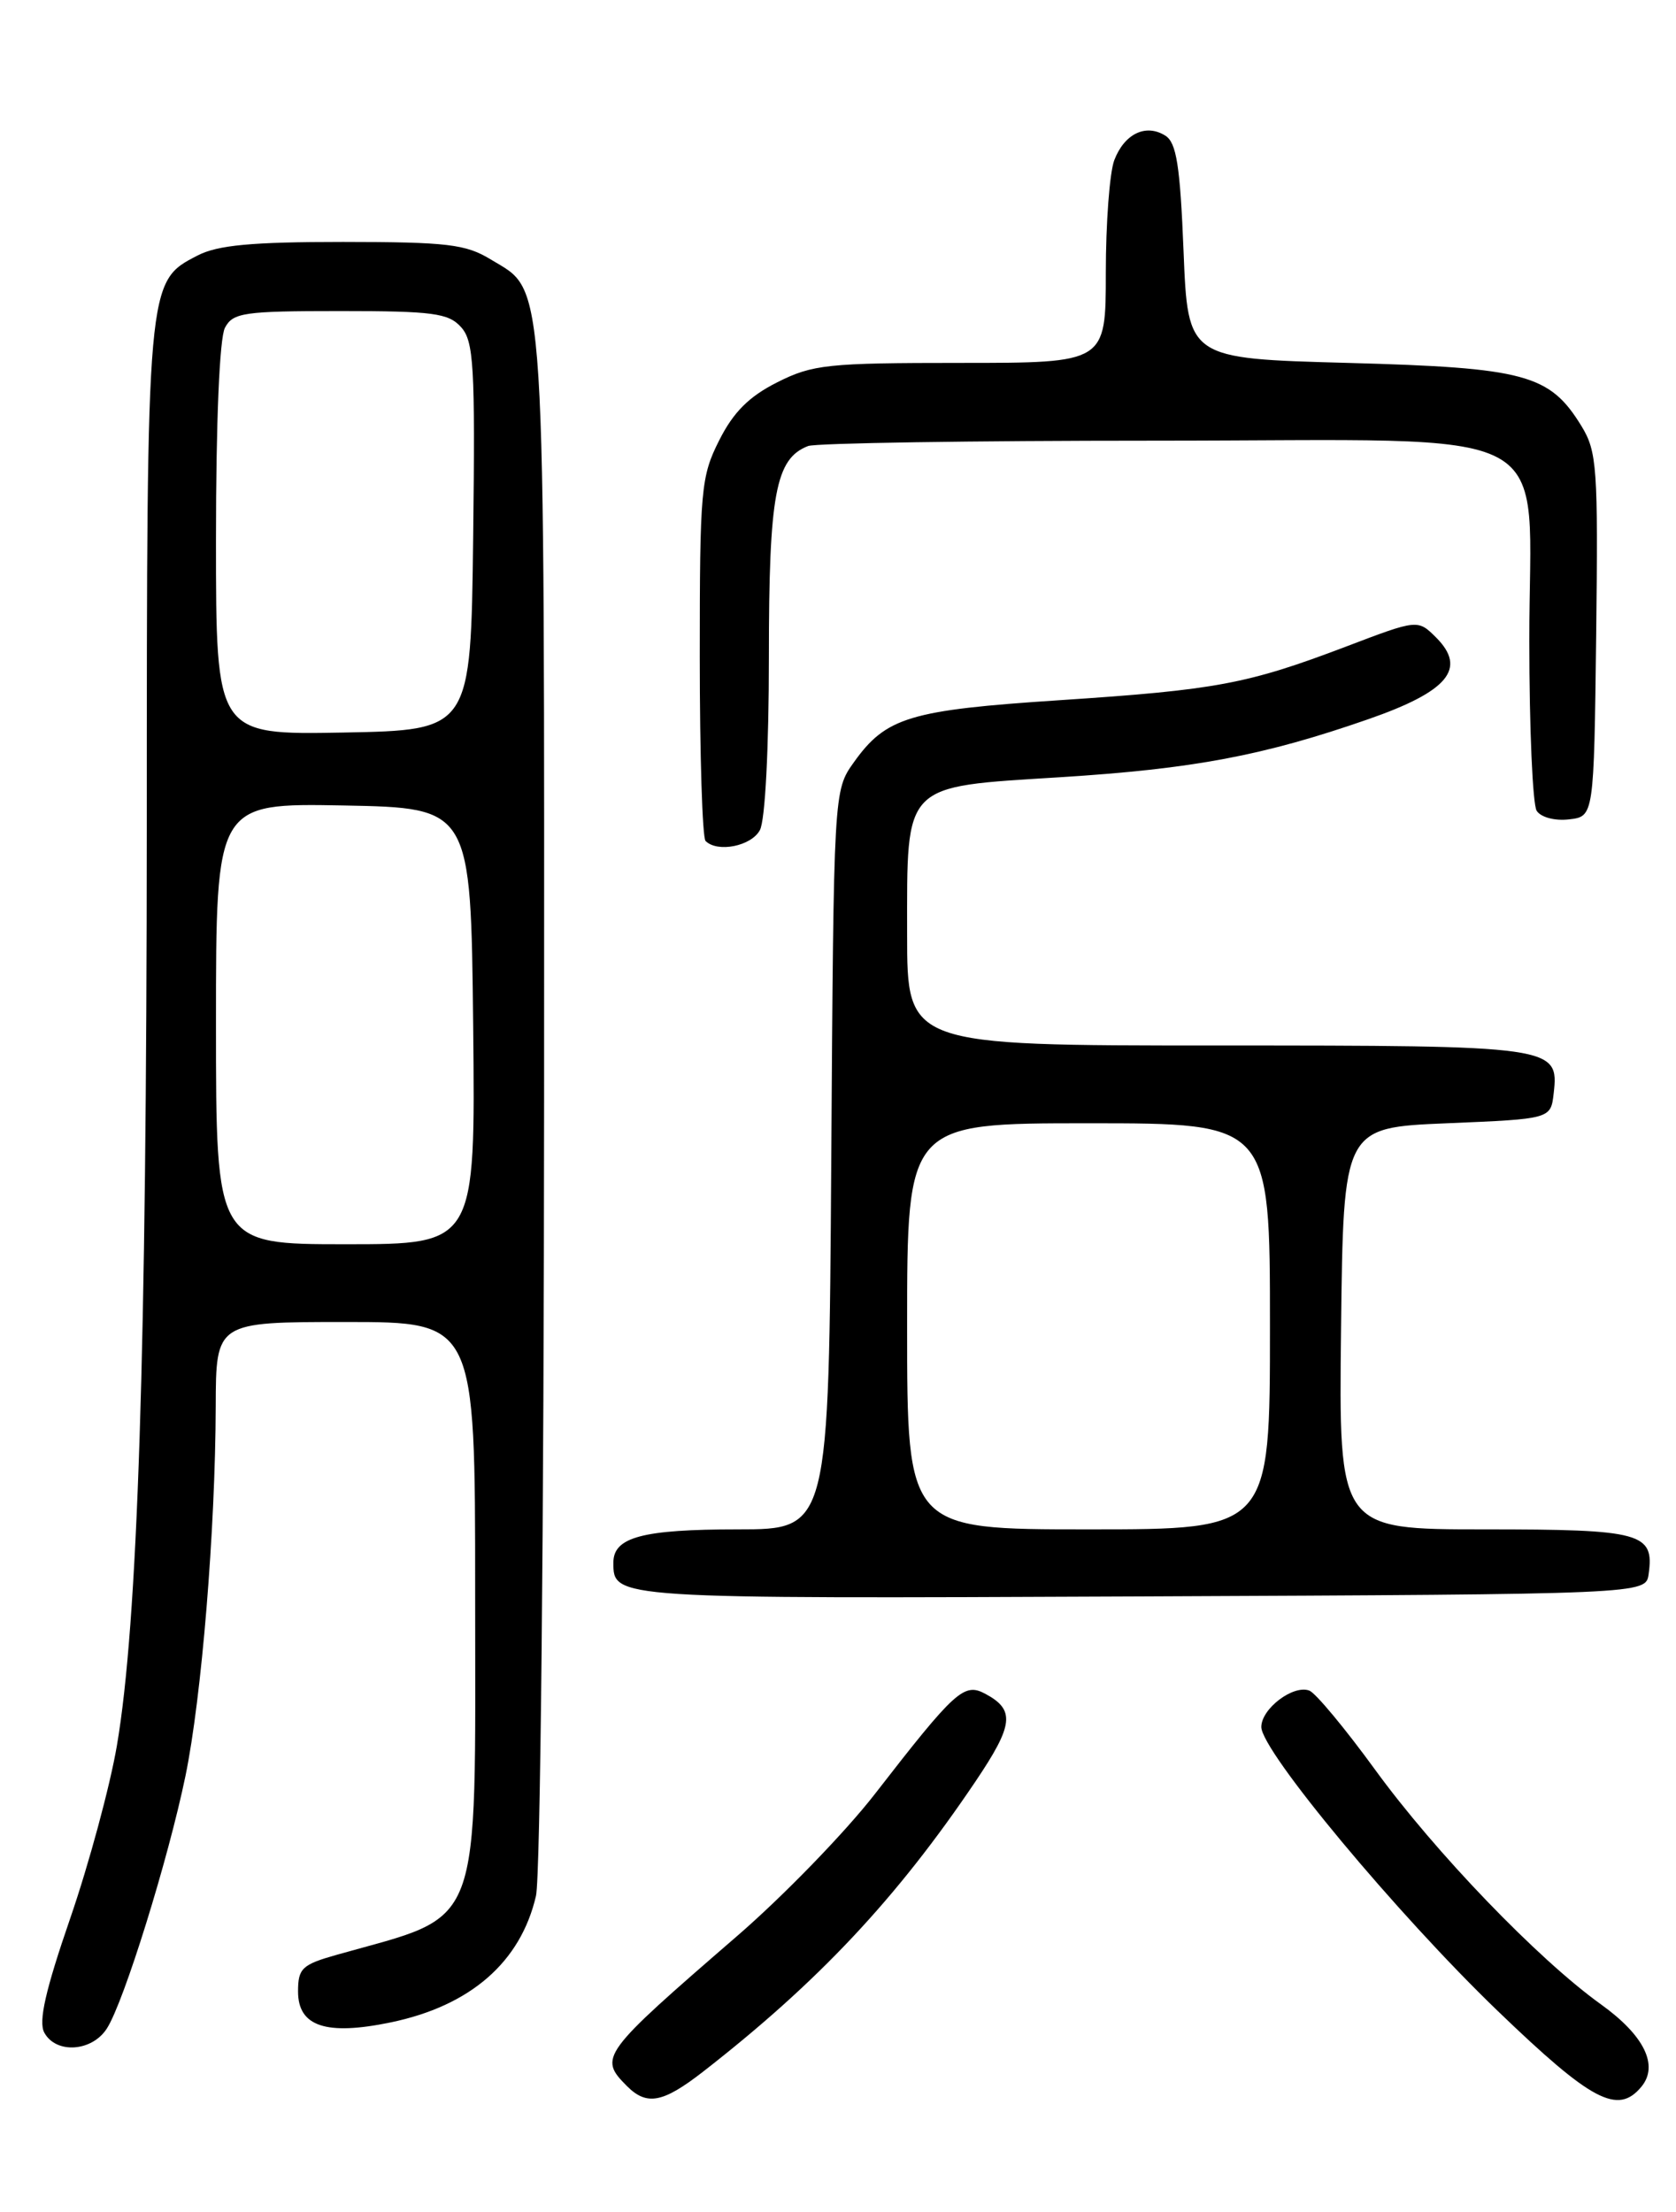 <?xml version="1.0" encoding="UTF-8" standalone="no"?>
<!DOCTYPE svg PUBLIC "-//W3C//DTD SVG 1.1//EN" "http://www.w3.org/Graphics/SVG/1.1/DTD/svg11.dtd" >
<svg xmlns="http://www.w3.org/2000/svg" xmlns:xlink="http://www.w3.org/1999/xlink" version="1.1" viewBox="0 0 194 256">
 <g >
 <path fill="currentColor"
d=" M 81.36 239.78 C 94.71 229.39 103.78 219.73 112.91 206.18 C 117.33 199.62 117.53 197.89 114.05 196.03 C 111.59 194.71 110.58 195.62 101.25 207.65 C 97.81 212.08 90.62 219.49 85.28 224.10 C 69.55 237.71 69.26 238.11 72.57 241.43 C 74.87 243.73 76.72 243.38 81.36 239.78 Z  M 189.99 241.51 C 192.03 239.05 190.33 235.57 185.31 231.97 C 178.01 226.73 166.11 214.36 159.16 204.80 C 155.71 200.06 152.29 195.94 151.56 195.66 C 149.70 194.95 146.00 197.75 146.00 199.87 C 146.00 202.65 161.71 221.52 173.38 232.75 C 184.24 243.20 187.26 244.80 189.99 241.51 Z  M 12.38 234.75 C 14.36 231.65 19.48 215.16 21.47 205.53 C 23.34 196.44 24.93 177.05 24.97 162.75 C 25.00 153.00 25.00 153.00 40.00 153.00 C 55.00 153.00 55.00 153.00 55.00 184.25 C 55.00 224.21 56.06 221.41 39.00 226.23 C 34.96 227.37 34.50 227.80 34.50 230.48 C 34.50 234.53 37.73 235.61 45.22 234.06 C 54.46 232.14 60.26 227.09 62.04 219.42 C 62.55 217.23 62.96 176.60 62.98 127.22 C 63.00 29.97 63.26 33.96 56.81 30.03 C 53.91 28.26 51.78 28.01 39.70 28.00 C 29.12 28.00 25.19 28.37 22.87 29.57 C 16.98 32.61 17.00 32.36 16.99 95.72 C 16.97 156.48 15.95 187.85 13.53 202.03 C 12.73 206.72 10.30 215.71 8.13 222.01 C 5.26 230.33 4.44 233.95 5.12 235.23 C 6.47 237.74 10.66 237.46 12.38 234.75 Z  M 190.83 182.19 C 191.51 177.40 190.04 177.00 171.86 177.00 C 154.96 177.00 154.96 177.00 155.23 153.75 C 155.50 130.50 155.50 130.50 167.50 130.00 C 179.50 129.50 179.50 129.50 179.84 126.55 C 180.46 121.06 180.02 121.00 140.81 121.00 C 105.00 121.00 105.00 121.00 105.00 108.11 C 105.00 90.48 104.39 91.10 122.74 89.95 C 138.15 88.98 146.21 87.47 158.37 83.24 C 167.63 80.02 169.82 77.38 166.24 73.79 C 164.11 71.67 164.11 71.67 155.81 74.83 C 144.35 79.18 140.81 79.84 122.61 81.04 C 105.29 82.18 102.55 83.01 98.83 88.23 C 96.50 91.50 96.50 91.50 96.22 134.25 C 95.94 177.00 95.94 177.00 85.40 177.00 C 74.37 177.00 71.00 177.90 71.00 180.84 C 71.00 185.04 70.84 185.03 131.96 184.76 C 190.50 184.50 190.50 184.50 190.83 182.19 Z  M 87.96 96.07 C 88.57 94.94 89.00 86.59 89.00 76.02 C 89.00 57.18 89.77 53.07 93.54 51.62 C 94.44 51.28 112.47 51.00 133.63 51.00 C 181.73 51.00 176.99 48.47 177.02 74.20 C 177.02 84.27 177.41 93.10 177.87 93.83 C 178.35 94.59 179.97 95.02 181.61 94.83 C 184.50 94.50 184.50 94.50 184.76 73.50 C 184.99 54.13 184.86 52.25 183.05 49.30 C 179.38 43.32 176.56 42.56 156.00 42.00 C 137.50 41.50 137.50 41.50 137.00 29.11 C 136.60 19.16 136.18 16.51 134.89 15.70 C 132.63 14.28 130.15 15.48 128.98 18.54 C 128.44 19.96 128.00 25.83 128.00 31.57 C 128.00 42.00 128.00 42.00 111.21 42.00 C 95.79 42.00 94.06 42.18 89.96 44.25 C 86.70 45.89 84.89 47.70 83.25 50.96 C 81.13 55.16 81.00 56.65 81.00 76.05 C 81.00 87.39 81.30 96.97 81.67 97.33 C 83.05 98.71 86.97 97.93 87.96 96.07 Z  M 25.00 118.47 C 25.00 92.95 25.00 92.95 39.75 93.22 C 54.50 93.50 54.50 93.50 54.77 118.75 C 55.03 144.00 55.03 144.00 40.02 144.00 C 25.00 144.00 25.00 144.00 25.00 118.47 Z  M 25.00 62.46 C 25.00 48.80 25.41 39.10 26.04 37.93 C 26.97 36.18 28.23 36.00 39.38 36.00 C 50.09 36.00 51.91 36.24 53.36 37.85 C 54.84 39.48 55.01 42.31 54.77 62.10 C 54.50 84.50 54.50 84.50 39.75 84.78 C 25.00 85.05 25.00 85.05 25.00 62.46 Z  M 105.00 153.50 C 105.00 130.00 105.00 130.00 126.00 130.00 C 147.00 130.00 147.00 130.00 147.00 153.50 C 147.00 177.00 147.00 177.00 126.00 177.00 C 105.00 177.00 105.00 177.00 105.00 153.50 Z "/>
</g>
</svg>